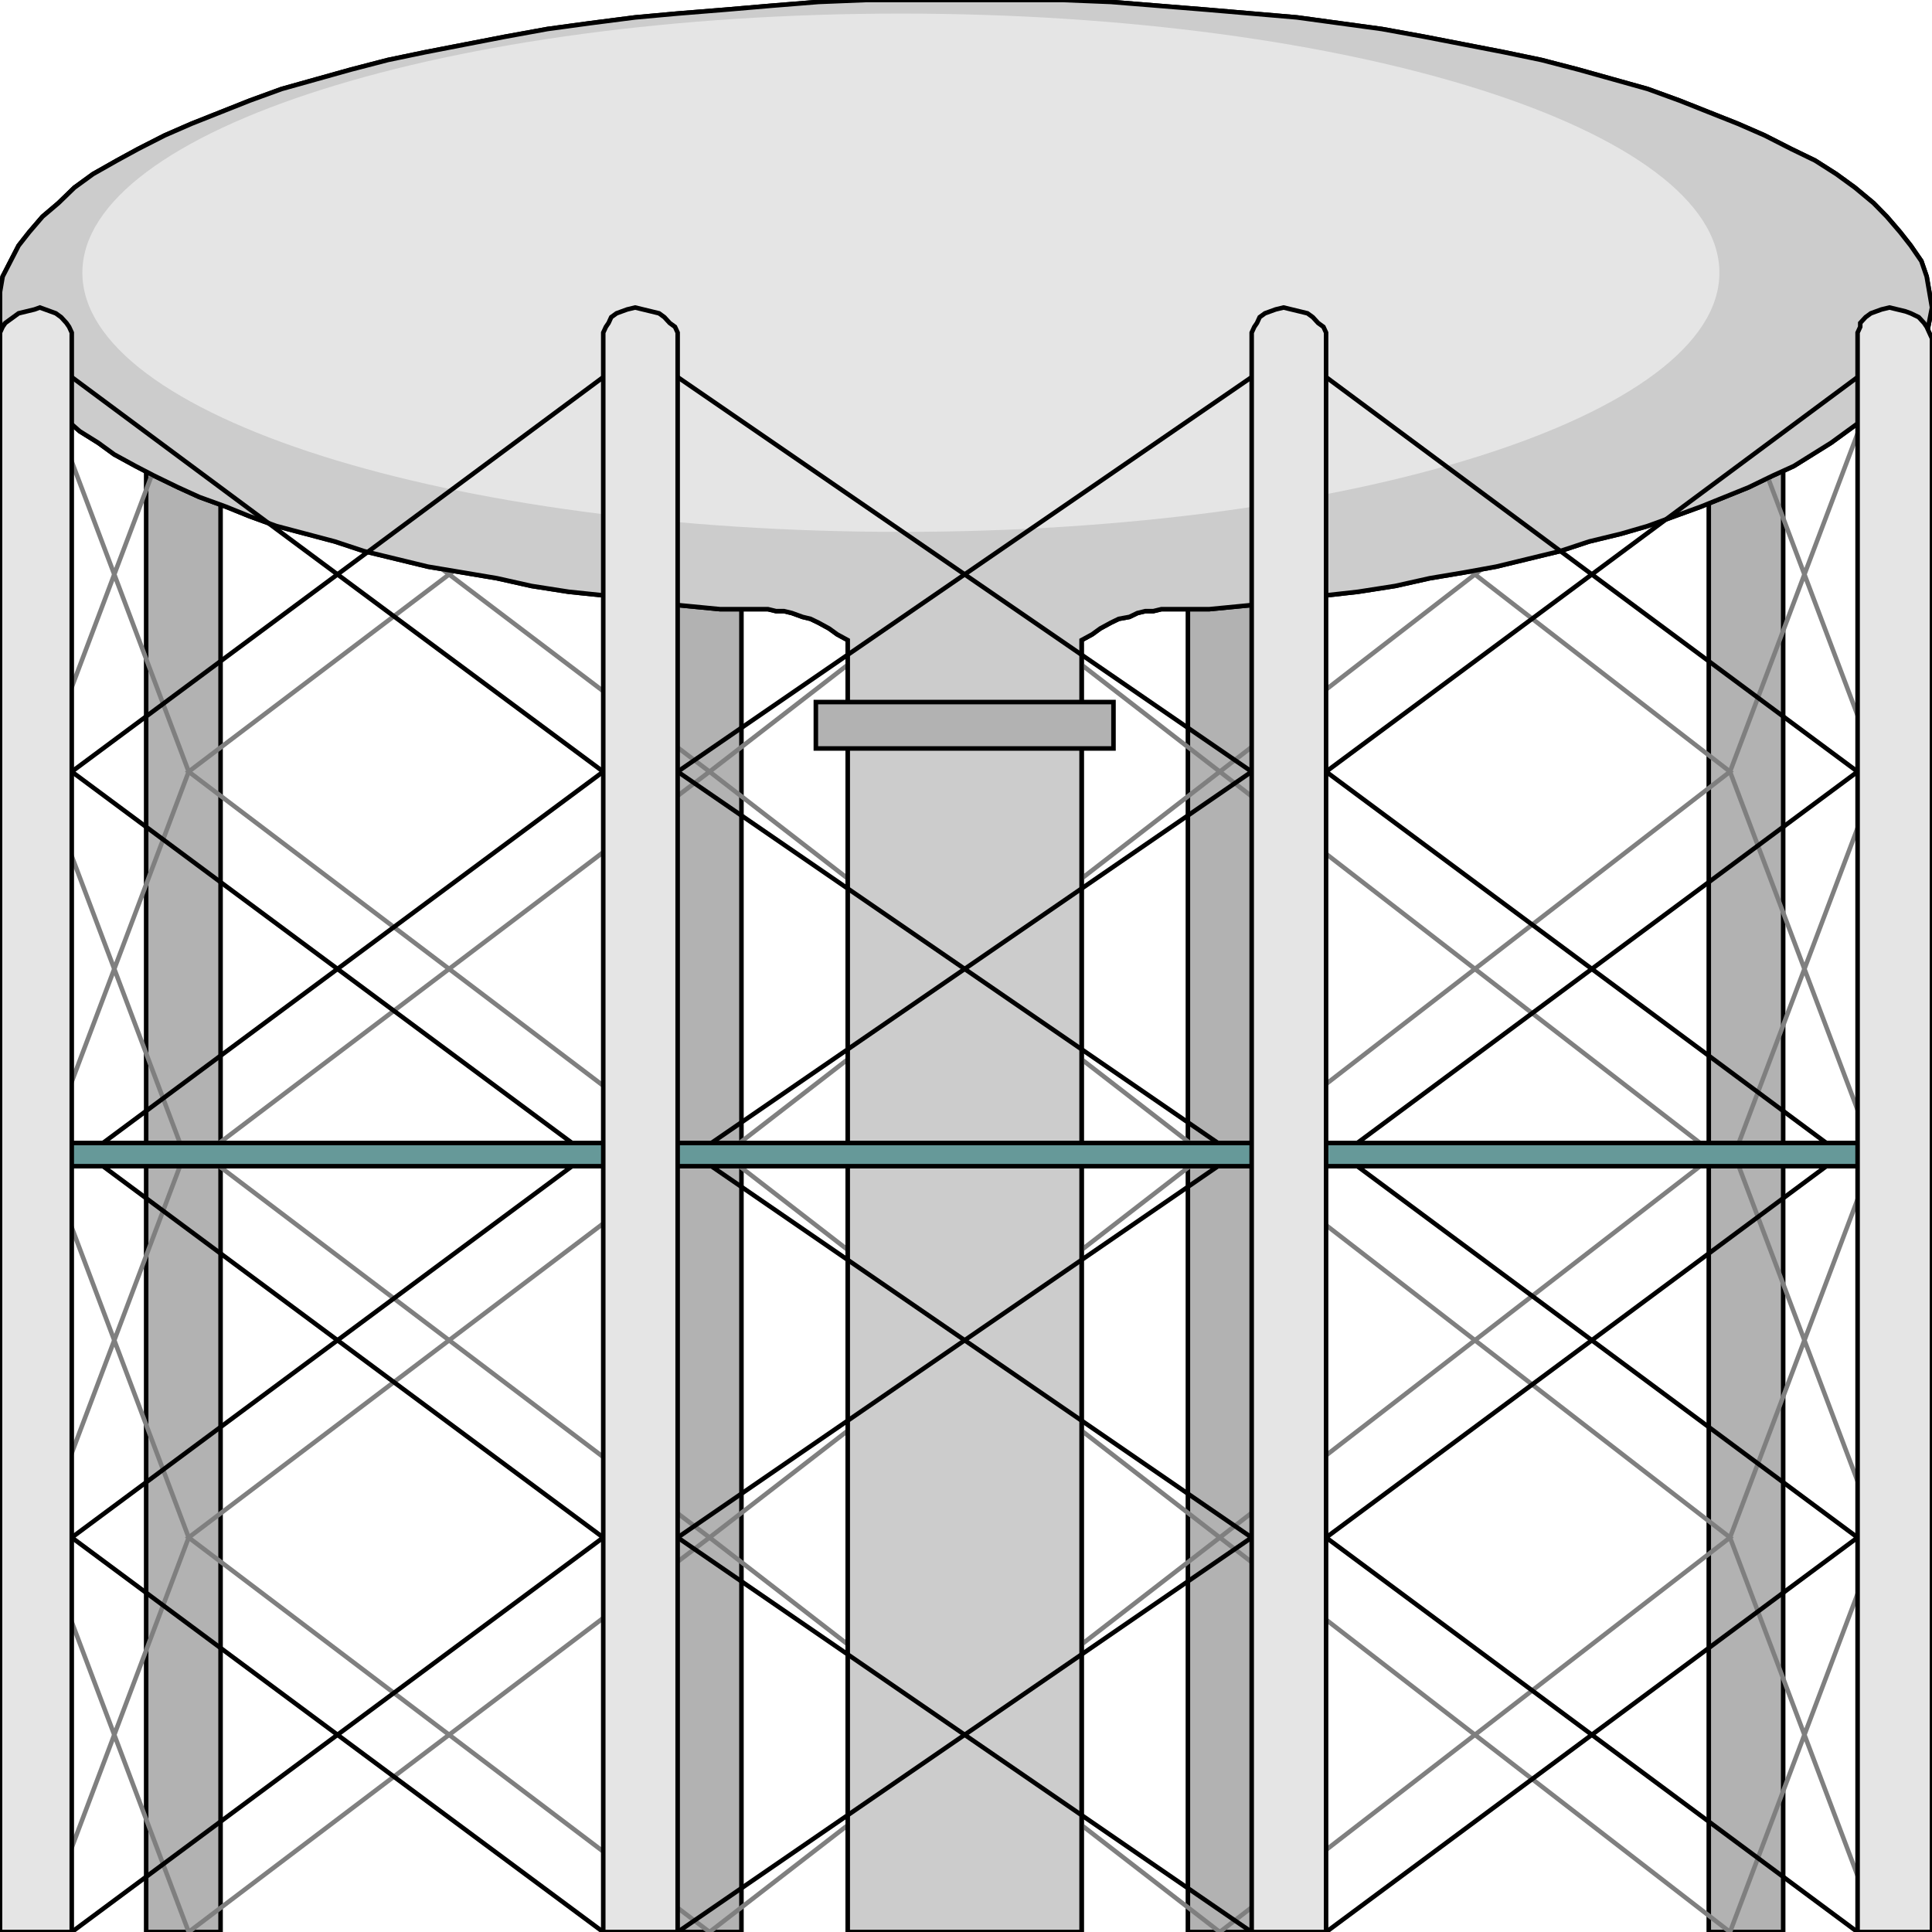 <svg width="150" height="150" viewBox="0 0 150 150" fill="none" xmlns="http://www.w3.org/2000/svg">
<g clip-path="url(#clip0_2122_162576)">
<path d="M138.445 26.277V150.001H132.668V26.277V25.827L132.874 25.377V25.076L133.287 24.626L133.7 24.326L134.112 24.175L134.525 24.025L135.144 23.875L135.763 24.025L136.382 24.175L136.795 24.326L137.413 24.626L137.826 25.076L138.032 25.377L138.445 25.827V26.277Z" fill="#B2B2B2" stroke="black" stroke-width="0.352"/>
<path d="M17.125 26.277V150.001H11.348V26.277L11.554 25.827L11.76 25.377L11.967 25.076L12.379 24.626L12.998 24.326L13.617 24.175L14.03 24.025L14.649 23.875L15.268 24.025L15.887 24.175L16.299 24.326L16.506 24.626L16.919 25.076L17.125 25.377V25.827V26.277Z" fill="#B2B2B2" stroke="black" stroke-width="0.352"/>
<path d="M57.565 26.277V150.001H50.963V26.277L51.169 25.827L51.376 25.377L51.582 25.076L51.995 24.626L52.614 24.326L53.026 24.175L53.645 24.025L54.264 23.875L54.883 24.025L55.502 24.175L56.121 24.326L56.534 24.626L56.946 25.076L57.359 25.377L57.565 25.827V26.277Z" fill="#B2B2B2" stroke="black" stroke-width="0.352"/>
<path d="M98.006 26.277V150.001H92.228V26.277V25.827L92.435 25.377L92.847 25.076L93.26 24.626L93.673 24.326L94.292 24.175L94.911 24.025L95.53 23.875L96.149 24.025L96.561 24.175L96.974 24.326L97.387 24.626L97.593 25.076L97.799 25.377L98.006 25.827V26.277Z" fill="#B2B2B2" stroke="black" stroke-width="0.352"/>
<path d="M93.879 47.297H93.466H92.847H92.435H91.816H91.403H90.784H90.165L89.546 47.447H88.927L88.308 47.598L87.689 47.898L86.864 48.048L86.245 48.348L85.419 48.799L84.801 49.249L83.975 49.7V150H65.818V149.399V148.348V146.997V145.045V142.643V139.94V136.937V133.483V129.88V125.976V121.922V117.568V113.213V108.709V104.204V99.549V95.045V90.39V86.036V81.531V77.327V73.273V69.369V65.766V62.462V59.459V56.757V54.505V52.553V51.051V50.15V49.7L64.993 49.249L64.374 48.799L63.549 48.348L62.93 48.048L62.311 47.898L61.486 47.598L60.867 47.447H60.248L59.629 47.297H59.01H58.597H57.978H57.359H56.946H56.534H55.915L52.82 46.997L49.931 46.697L47.043 46.246L44.154 45.946L41.266 45.495L38.583 44.895L35.901 44.444L33.219 43.994L30.743 43.393L28.267 42.793L25.997 42.042L23.728 41.441L21.458 40.841L19.395 40.09L17.538 39.339L15.475 38.589L13.824 37.838L11.967 36.937L10.523 36.186L8.872 35.285L7.634 34.384L6.19 33.483L5.158 32.583L3.92 31.682L3.095 30.781L2.27 29.88L1.444 28.829L1.032 27.928L0.413 26.877L0.206 25.976L0 24.925V23.874V22.673L0.206 21.471L0.825 20.27L1.444 19.069L2.27 18.018L3.301 16.817L4.539 15.766L5.777 14.565L7.221 13.514L9.078 12.463L10.729 11.562L12.792 10.511L14.856 9.61L17.125 8.709L19.395 7.808L21.871 6.907L24.553 6.156L27.235 5.405L30.124 4.655L33.012 4.054L36.107 3.453L39.202 2.853L42.503 2.252L45.805 1.802L49.312 1.351L52.614 1.051L56.327 0.751L59.835 0.45L63.549 0.15L67.263 0H70.977H74.897H78.817H82.531L86.245 0.15L89.959 0.45L93.673 0.751L97.18 1.051L100.688 1.351L103.989 1.802L107.29 2.252L110.591 2.853L113.686 3.453L116.781 4.054L119.67 4.655L122.558 5.405L125.241 6.156L127.923 6.907L130.399 7.808L132.669 8.709L134.938 9.61L137.001 10.511L139.065 11.562L140.922 12.463L142.572 13.514L144.017 14.565L145.461 15.766L146.492 16.817L147.524 18.018L148.349 19.069L149.175 20.27L149.587 21.471L149.794 22.673L150 23.874L149.794 24.925L149.587 25.976L149.381 26.877L148.762 27.928L148.349 28.829L147.524 29.88L146.699 30.781L145.667 31.682L144.635 32.583L143.398 33.483L142.16 34.384L140.715 35.285L139.271 36.186L137.62 36.937L135.763 37.838L133.906 38.589L132.05 39.339L129.986 40.09L127.923 40.841L125.86 41.441L123.384 42.042L121.114 42.793L118.638 43.393L116.162 43.994L113.686 44.444L111.004 44.895L108.322 45.495L105.433 45.946L102.751 46.246L99.862 46.697L96.974 46.997L93.879 47.297Z" stroke="black" stroke-width="0.352"/>
<path d="M145.873 150.003L134.318 119.373L145.873 88.742" stroke="#7F7F7F" stroke-width="0.352"/>
<path d="M134.318 150.003L145.873 119.373L134.318 88.742" stroke="#7F7F7F" stroke-width="0.352"/>
<path d="M134.32 150.003L94.705 119.373L134.32 88.742" stroke="#7F7F7F" stroke-width="0.352"/>
<path d="M94.705 150.003L134.32 119.373L94.705 88.742" stroke="#7F7F7F" stroke-width="0.352"/>
<path d="M94.705 150.003L55.09 119.373L94.705 88.742" stroke="#7F7F7F" stroke-width="0.352"/>
<path d="M55.09 150.003L94.705 119.373L55.09 88.742" stroke="#7F7F7F" stroke-width="0.352"/>
<path d="M55.089 150.003L14.648 119.373L55.089 88.742" stroke="#7F7F7F" stroke-width="0.352"/>
<path d="M14.648 150.003L55.089 119.373L14.648 88.742" stroke="#7F7F7F" stroke-width="0.352"/>
<path d="M14.65 150.003L3.096 119.373L14.65 88.742" stroke="#7F7F7F" stroke-width="0.352"/>
<path d="M3.096 150.003L14.65 119.373L3.096 88.742" stroke="#7F7F7F" stroke-width="0.352"/>
<path d="M145.873 90.543L134.318 59.912L145.873 29.281" stroke="#7F7F7F" stroke-width="0.352"/>
<path d="M134.318 90.543L145.873 59.912L134.318 29.281" stroke="#7F7F7F" stroke-width="0.352"/>
<path d="M134.32 90.543L94.705 59.912L134.32 29.281" stroke="#7F7F7F" stroke-width="0.352"/>
<path d="M94.705 90.543L134.32 59.912L94.705 29.281" stroke="#7F7F7F" stroke-width="0.352"/>
<path d="M94.705 90.543L55.09 59.912L94.705 29.281" stroke="#7F7F7F" stroke-width="0.352"/>
<path d="M55.09 90.543L94.705 59.912L55.09 29.281" stroke="#7F7F7F" stroke-width="0.352"/>
<path d="M55.089 90.543L14.648 59.912L55.089 29.281" stroke="#7F7F7F" stroke-width="0.352"/>
<path d="M14.648 90.543L55.089 59.912L14.648 29.281" stroke="#7F7F7F" stroke-width="0.352"/>
<path d="M14.65 90.543L3.096 59.912L14.65 29.281" stroke="#7F7F7F" stroke-width="0.352"/>
<path d="M3.096 90.543L14.65 59.912L3.096 29.281" stroke="#7F7F7F" stroke-width="0.352"/>
<path d="M93.879 47.297H93.466H92.847H92.435H91.816H91.403H90.784H90.165L89.546 47.447H88.927L88.308 47.598L87.689 47.898L86.864 48.048L86.245 48.348L85.419 48.799L84.801 49.249L83.975 49.7V150H65.818V149.399V148.348V146.997V145.045V142.643V139.94V136.937V133.483V129.88V125.976V121.922V117.568V113.213V108.709V104.204V99.55V95.045V90.39V86.036V81.531V77.327V73.273V69.369V65.766V62.462V59.459V56.757V54.505V52.553V51.051V50.15V49.7L64.993 49.249L64.374 48.799L63.549 48.348L62.93 48.048L62.311 47.898L61.486 47.598L60.867 47.447H60.248L59.629 47.297H59.01H58.597H57.978H57.359H56.946H56.534H55.915L52.82 46.997L49.931 46.697L47.043 46.246L44.154 45.946L41.266 45.495L38.583 44.895L35.901 44.444L33.219 43.994L30.743 43.393L28.267 42.793L25.997 42.042L23.728 41.441L21.458 40.841L19.395 40.09L17.538 39.339L15.475 38.589L13.824 37.838L11.967 36.937L10.523 36.186L8.872 35.285L7.634 34.384L6.19 33.483L5.158 32.583L3.92 31.682L3.095 30.781L2.27 29.88L1.444 28.829L1.032 27.928L0.413 26.877L0.206 25.976L0 24.925V23.874V22.673L0.206 21.471L0.825 20.27L1.444 19.069L2.27 18.018L3.301 16.817L4.539 15.766L5.777 14.565L7.221 13.514L9.078 12.463L10.729 11.562L12.792 10.511L14.856 9.61L17.125 8.709L19.395 7.808L21.871 6.907L24.553 6.156L27.235 5.405L30.124 4.655L33.012 4.054L36.107 3.453L39.202 2.853L42.503 2.252L45.805 1.802L49.312 1.351L52.614 1.051L56.327 0.751L59.835 0.45L63.549 0.15L67.263 0H70.977H74.897H78.817H82.531L86.245 0.15L89.959 0.45L93.673 0.751L97.18 1.051L100.688 1.351L103.989 1.802L107.29 2.252L110.591 2.853L113.686 3.453L116.781 4.054L119.67 4.655L122.558 5.405L125.241 6.156L127.923 6.907L130.399 7.808L132.669 8.709L134.938 9.61L137.001 10.511L139.065 11.562L140.922 12.463L142.572 13.514L144.017 14.565L145.461 15.766L146.492 16.817L147.524 18.018L148.349 19.069L149.175 20.27L149.587 21.471L149.794 22.673L150 23.874L149.794 24.925L149.587 25.976L149.381 26.877L148.762 27.928L148.349 28.829L147.524 29.88L146.699 30.781L145.667 31.682L144.635 32.583L143.398 33.483L142.16 34.384L140.715 35.285L139.271 36.186L137.62 36.937L135.763 37.838L133.906 38.589L132.05 39.339L129.986 40.09L127.923 40.841L125.86 41.441L123.384 42.042L121.114 42.793L118.638 43.393L116.162 43.994L113.686 44.444L111.004 44.895L108.322 45.495L105.433 45.946L102.751 46.246L99.862 46.697L96.974 46.997L93.879 47.297Z" fill="#CCCCCC" stroke="black" stroke-width="0.352"/>
<path d="M63.342 54.508H86.451V58.111H63.342V54.508Z" fill="#B2B2B2" stroke="black" stroke-width="0.352"/>
<path d="M69.945 41.295C105.042 41.295 133.494 32.287 133.494 21.175C133.494 10.063 105.042 1.055 69.945 1.055C34.848 1.055 6.396 10.063 6.396 21.175C6.396 32.287 34.848 41.295 69.945 41.295Z" fill="#E5E5E5"/>
<path d="M144.223 150.003L102.957 119.373L144.223 88.742" stroke="black" stroke-width="0.352"/>
<path d="M102.957 150.003L144.223 119.373L102.957 88.742" stroke="black" stroke-width="0.352"/>
<path d="M97.18 150.003L52.613 119.373L97.18 88.742" stroke="black" stroke-width="0.352"/>
<path d="M52.613 150.003L97.18 119.373L52.613 88.742" stroke="black" stroke-width="0.352"/>
<path d="M46.836 150.003L5.57 119.373L46.836 88.742" stroke="black" stroke-width="0.352"/>
<path d="M5.57 150.003L46.836 119.373L5.57 88.742" stroke="black" stroke-width="0.352"/>
<path d="M144.223 90.543L102.957 59.912L144.223 29.281" stroke="black" stroke-width="0.352"/>
<path d="M102.957 90.543L144.223 59.912L102.957 29.281" stroke="black" stroke-width="0.352"/>
<path d="M97.18 90.543L52.613 59.912L97.18 29.281" stroke="black" stroke-width="0.352"/>
<path d="M52.613 90.543L97.18 59.912L52.613 29.281" stroke="black" stroke-width="0.352"/>
<path d="M46.836 90.543L5.57 59.912L46.836 29.281" stroke="black" stroke-width="0.352"/>
<path d="M5.57 90.543L46.836 59.912L5.57 29.281" stroke="black" stroke-width="0.352"/>
<path d="M0 88.742H150V90.544H0V88.742Z" fill="#669999" stroke="black" stroke-width="0.352"/>
<path d="M5.571 26.277V150.001H0V26.277V25.827L0.206 25.377L0.413 25.076L1.032 24.626L1.444 24.326L2.063 24.175L2.682 24.025L3.095 23.875L3.508 24.025L3.92 24.175L4.333 24.326L4.746 24.626L5.158 25.076L5.365 25.377L5.571 25.827V26.277Z" fill="#E5E5E5" stroke="black" stroke-width="0.352"/>
<path d="M52.613 26.277V150.001H46.836V26.277V25.827L47.042 25.377L47.249 25.076L47.455 24.626L47.868 24.326L48.28 24.175L48.693 24.025L49.312 23.875L49.931 24.025L50.55 24.175L51.169 24.326L51.581 24.626L51.994 25.076L52.407 25.377L52.613 25.827V26.277Z" fill="#E5E5E5" stroke="black" stroke-width="0.352"/>
<path d="M102.957 26.277V150.001H97.18V26.277V25.827L97.386 25.377L97.592 25.076L97.799 24.626L98.211 24.326L98.624 24.175L99.037 24.025L99.656 23.875L100.275 24.025L100.894 24.175L101.513 24.326L101.925 24.626L102.338 25.076L102.751 25.377L102.957 25.827V26.277Z" fill="#E5E5E5" stroke="black" stroke-width="0.352"/>
<path d="M150 26.277V150.001H144.223V26.277V25.827L144.429 25.377V25.076L144.842 24.626L145.254 24.326L145.667 24.175L146.08 24.025L146.699 23.875L147.318 24.025L147.937 24.175L148.349 24.326L148.968 24.626L149.381 25.076L149.587 25.377L149.793 25.827L150 26.277Z" fill="#E5E5E5" stroke="black" stroke-width="0.352"/>
</g>
<defs>
<clipPath id="clip0_2122_162576">
<rect width="150" height="150" fill="white"/>
</clipPath>
</defs>
</svg>
